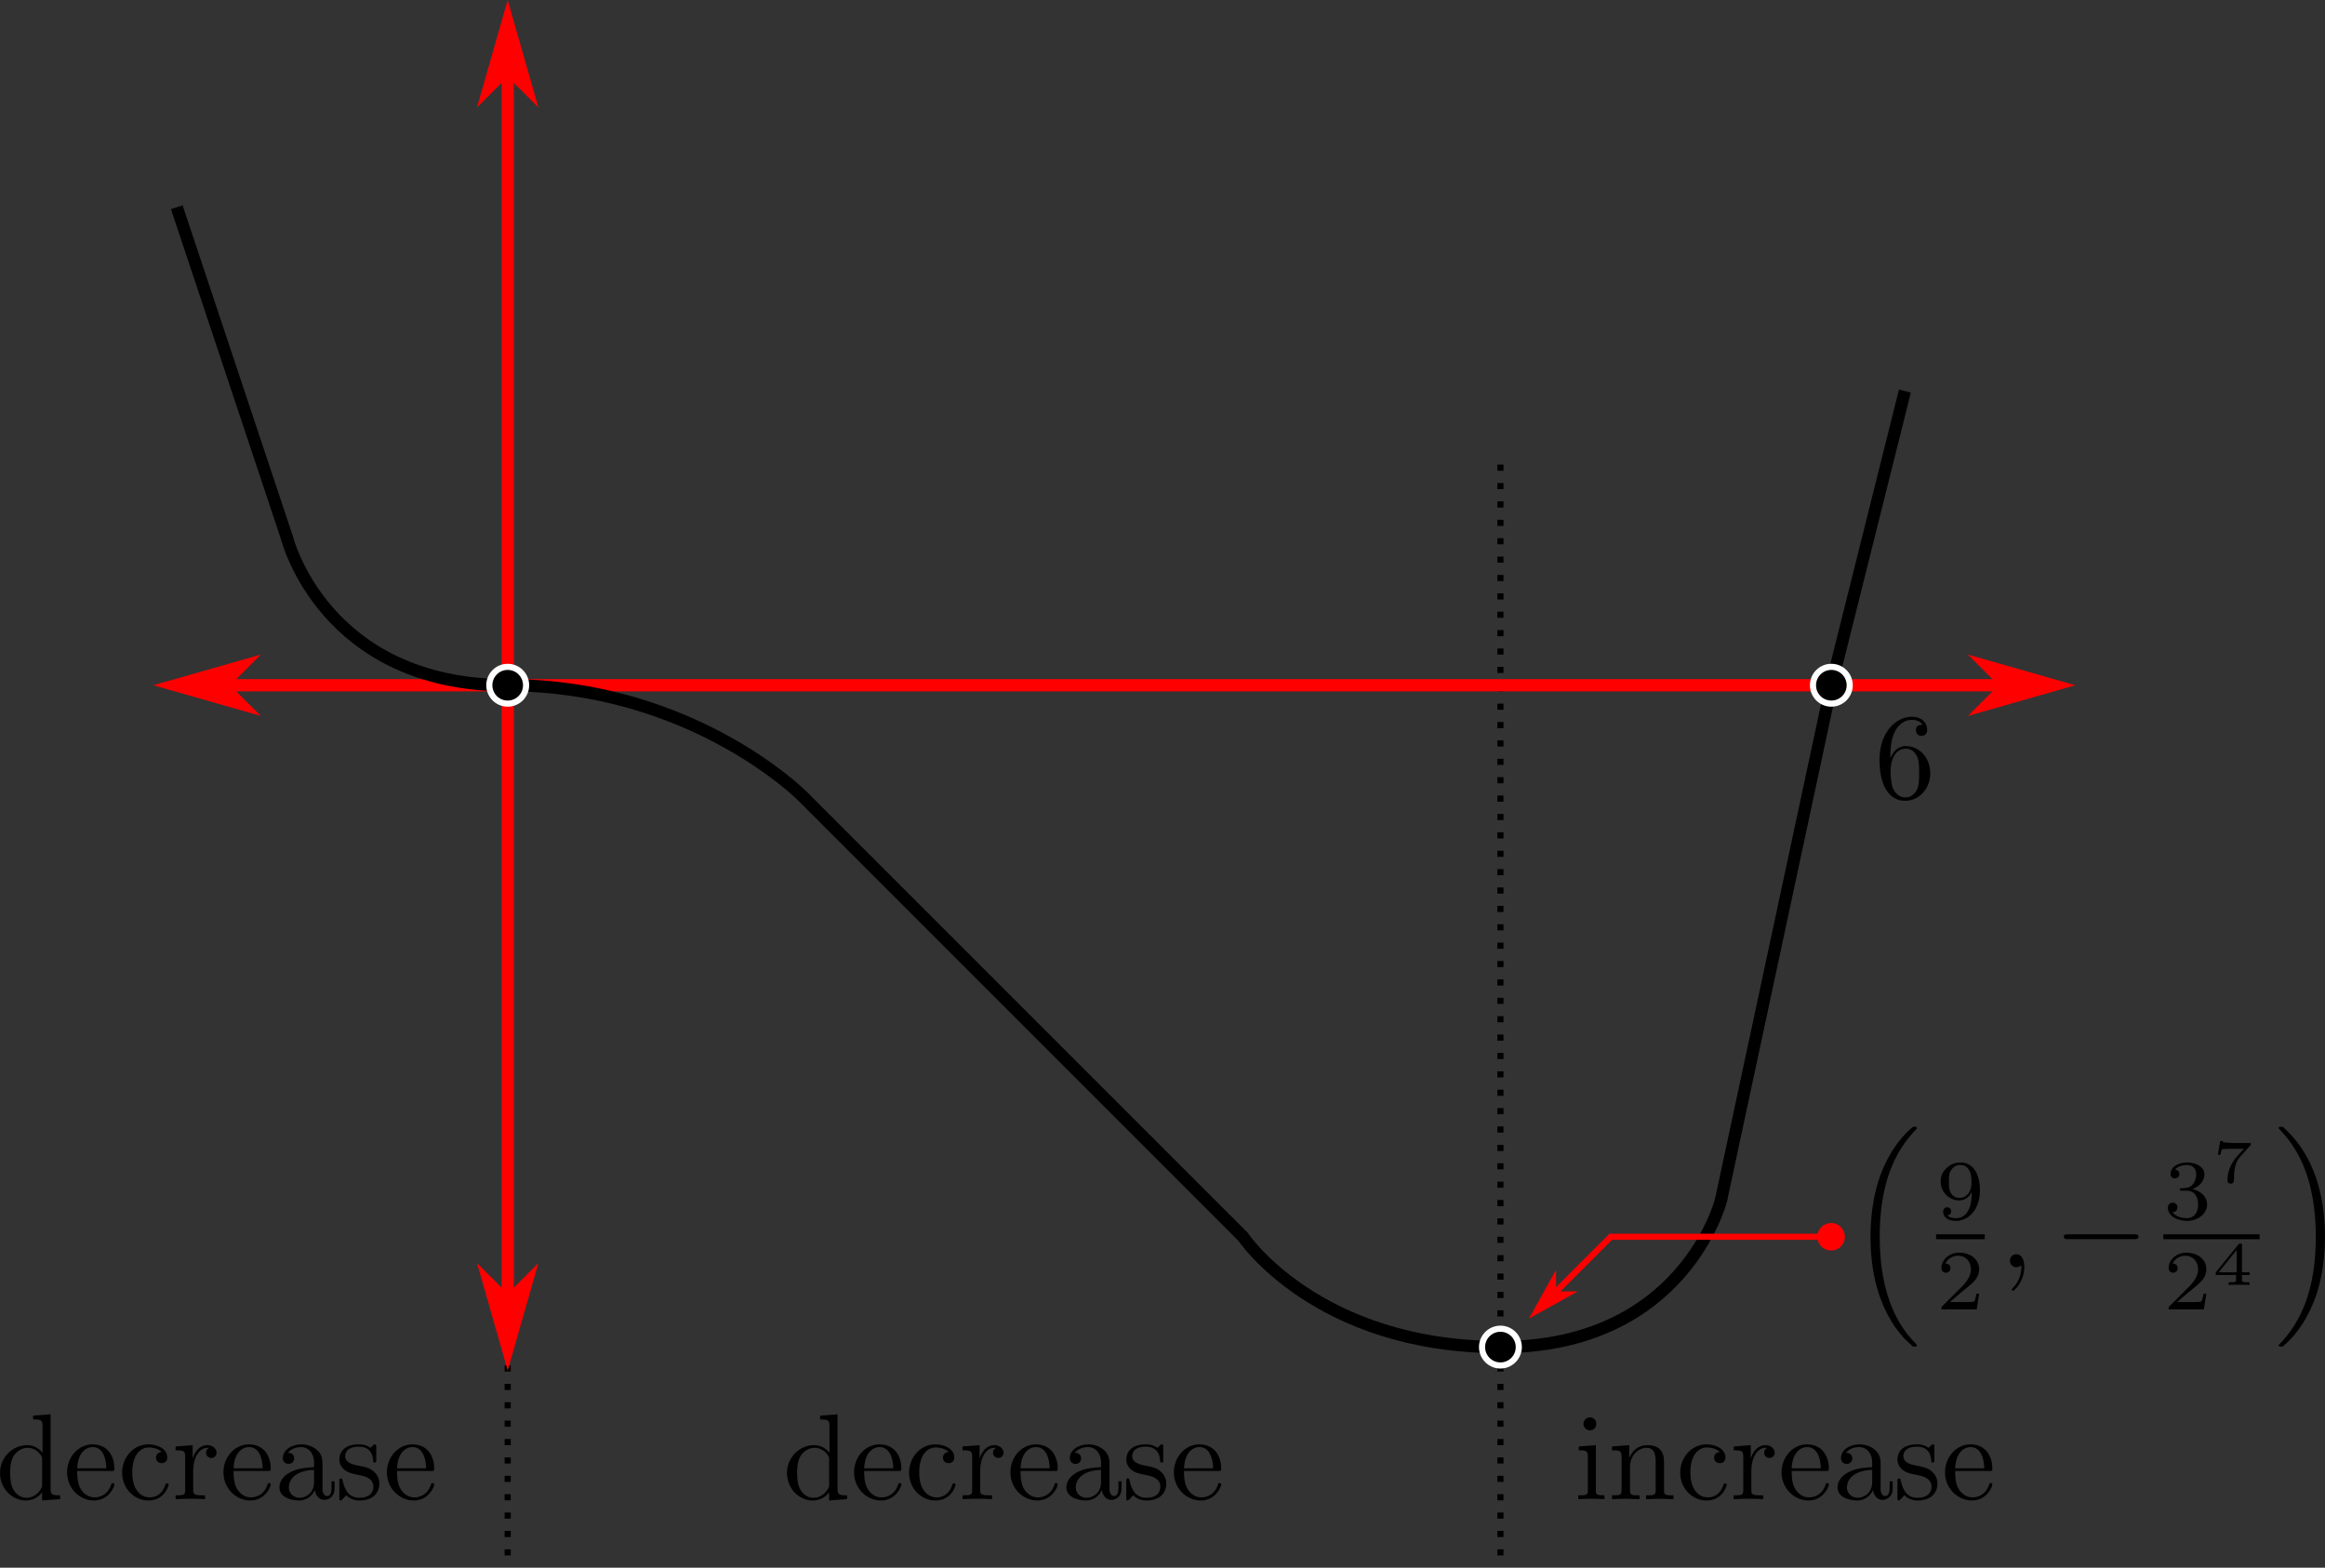 <?xml version="1.0" encoding="UTF-8"?>
<svg xmlns="http://www.w3.org/2000/svg" xmlns:xlink="http://www.w3.org/1999/xlink" width="303.524pt" height="204.656pt" viewBox="0 0 303.524 204.656" version="1.1">
<rect x="0" y="0" width="303.524" height="204.656" fill="#333333" stroke="none"/>
<defs>
<clipPath id="clip1">
  <path d="M 195 60 L 197 60 L 197 204.656 L 195 204.656 Z M 195 60 "/>
</clipPath>
<clipPath id="clip2">
  <path d="M 65 60 L 67 60 L 67 204.656 L 65 204.656 Z M 65 60 "/>
</clipPath>
<clipPath id="clip3">
  <path d="M 297 147 L 303.523 147 L 303.523 176 L 297 176 Z M 297 147 "/>
</clipPath>
</defs>
<g id="surface1">
<g clip-path="url(#clip1)" clip-rule="nonzero">
<path style="fill:none;stroke-width:0.8;stroke-linecap:butt;stroke-linejoin:miter;stroke:rgb(0%,0%,0%);stroke-opacity:1;stroke-dasharray:0.8,1.6;stroke-miterlimit:4;" d="M 195.879 60.656 L 195.879 204.656 "/>
</g>
<g clip-path="url(#clip2)" clip-rule="nonzero">
<path style="fill:none;stroke-width:0.8;stroke-linecap:butt;stroke-linejoin:miter;stroke:rgb(0%,0%,0%);stroke-opacity:1;stroke-dasharray:0.8,1.6;stroke-miterlimit:4;" d="M 66.277 60.656 L 66.277 204.656 "/>
</g>
<path style="fill:none;stroke-width:1.6;stroke-linecap:butt;stroke-linejoin:miter;stroke:rgb(100%,0%,0%);stroke-opacity:1;stroke-miterlimit:4;" d="M 23.078 89.457 L 267.879 89.457 "/>
<path style="fill-rule:evenodd;fill:rgb(100%,0%,0%);fill-opacity:1;stroke-width:0.8;stroke-linecap:butt;stroke-linejoin:miter;stroke:rgb(100%,0%,0%);stroke-opacity:1;stroke-miterlimit:4;" d="M 29.477 89.457 L 32.68 86.258 L 21.477 89.457 L 32.68 92.656 Z M 29.477 89.457 "/>
<path style="fill-rule:evenodd;fill:rgb(100%,0%,0%);fill-opacity:1;stroke-width:0.8;stroke-linecap:butt;stroke-linejoin:miter;stroke:rgb(100%,0%,0%);stroke-opacity:1;stroke-miterlimit:4;" d="M -261.477 -89.457 L -258.277 -92.656 L -269.477 -89.457 L -258.277 -86.258 Z M -261.477 -89.457 " transform="matrix(-1,0,0,-1,0,0)"/>
<path style="fill:none;stroke-width:1.6;stroke-linecap:butt;stroke-linejoin:miter;stroke:rgb(100%,0%,0%);stroke-opacity:1;stroke-miterlimit:4;" d="M 66.277 3.055 L 66.277 175.855 "/>
<path style="fill-rule:evenodd;fill:rgb(100%,0%,0%);fill-opacity:1;stroke-width:0.8;stroke-linecap:butt;stroke-linejoin:miter;stroke:rgb(100%,0%,0%);stroke-opacity:1;stroke-miterlimit:4;" d="M 9.457 -66.277 L 12.656 -69.477 L 1.457 -66.277 L 12.656 -63.078 Z M 9.457 -66.277 " transform="matrix(0,1,-1,0,0,0)"/>
<path style="fill-rule:evenodd;fill:rgb(100%,0%,0%);fill-opacity:1;stroke-width:0.8;stroke-linecap:butt;stroke-linejoin:miter;stroke:rgb(100%,0%,0%);stroke-opacity:1;stroke-miterlimit:4;" d="M -169.457 66.277 L -166.258 63.078 L -177.457 66.277 L -166.258 69.477 Z M -169.457 66.277 " transform="matrix(0,-1,1,0,0,0)"/>
<path style="fill:none;stroke-width:1.6;stroke-linecap:round;stroke-linejoin:miter;stroke:rgb(0%,0%,0%);stroke-opacity:1;stroke-miterlimit:4;" d="M 37.477 70.258 C 37.477 70.258 42.277 89.457 66.277 89.457 C 90.277 89.457 104.68 103.855 104.68 103.855 "/>
<path style="fill-rule:evenodd;fill:rgb(0%,0%,0%);fill-opacity:1;stroke-width:0.8;stroke-linecap:butt;stroke-linejoin:miter;stroke:rgb(100%,100%,100%);stroke-opacity:1;stroke-miterlimit:4;" d="M 68.68 89.457 C 68.68 90.781 67.605 91.855 66.277 91.855 C 64.953 91.855 63.879 90.781 63.879 89.457 C 63.879 88.129 64.953 87.055 66.277 87.055 C 67.605 87.055 68.68 88.129 68.68 89.457 Z M 68.68 89.457 "/>
<path style="fill:none;stroke-width:1.6;stroke-linecap:butt;stroke-linejoin:miter;stroke:rgb(0%,0%,0%);stroke-opacity:1;stroke-miterlimit:4;" d="M 224.68 156.656 L 239.078 89.457 L 248.68 51.055 "/>
<path style="fill-rule:evenodd;fill:rgb(0%,0%,0%);fill-opacity:1;stroke-width:0.8;stroke-linecap:butt;stroke-linejoin:miter;stroke:rgb(100%,100%,100%);stroke-opacity:1;stroke-miterlimit:4;" d="M 241.477 89.457 C 241.477 90.781 240.402 91.855 239.078 91.855 C 237.754 91.855 236.68 90.781 236.68 89.457 C 236.68 88.129 237.754 87.055 239.078 87.055 C 240.402 87.055 241.477 88.129 241.477 89.457 Z M 241.477 89.457 "/>
<path style=" stroke:none;fill-rule:nonzero;fill:rgb(0%,0%,0%);fill-opacity:1;" d="M 246.789 98.969 L 246.789 98.57 C 246.789 94.543 248.766 93.969 249.59 93.969 C 249.965 93.969 250.641 94.07 250.992 94.617 C 250.742 94.617 250.117 94.617 250.117 95.32 C 250.117 95.82 250.492 96.07 250.84 96.07 C 251.09 96.07 251.59 95.918 251.59 95.293 C 251.59 94.344 250.891 93.57 249.566 93.57 C 247.516 93.57 245.367 95.617 245.367 99.145 C 245.367 103.418 247.215 104.543 248.691 104.543 C 250.465 104.543 251.992 103.043 251.992 100.945 C 251.992 98.918 250.566 97.395 248.789 97.395 C 247.715 97.395 247.117 98.195 246.789 98.969 Z M 248.691 104.094 C 247.691 104.094 247.215 103.145 247.117 102.895 C 246.816 102.145 246.816 100.867 246.816 100.594 C 246.816 99.344 247.34 97.742 248.766 97.742 C 249.039 97.742 249.766 97.742 250.266 98.742 C 250.539 99.32 250.539 100.145 250.539 100.918 C 250.539 101.695 250.539 102.492 250.266 103.07 C 249.789 104.02 249.066 104.094 248.691 104.094 Z M 248.691 104.094 "/>
<path style=" stroke:none;fill-rule:nonzero;fill:rgb(0%,0%,0%);fill-opacity:1;" d="M 5.5 194.832 L 5.5 195.883 L 7.852 195.707 L 7.852 195.207 C 6.75 195.207 6.602 195.105 6.602 194.305 L 6.602 184.633 L 4.324 184.805 L 4.324 185.305 C 5.426 185.305 5.551 185.406 5.551 186.207 L 5.551 189.656 C 5.102 189.082 4.398 188.656 3.551 188.656 C 1.676 188.656 0 190.23 0 192.281 C 0 194.305 1.551 195.883 3.375 195.883 C 4.398 195.883 5.102 195.332 5.5 194.832 Z M 5.5 190.555 L 5.5 193.832 C 5.5 194.105 5.5 194.133 5.324 194.406 C 4.852 195.18 4.148 195.531 3.449 195.531 C 2.727 195.531 2.148 195.105 1.773 194.508 C 1.375 193.855 1.324 192.957 1.324 192.281 C 1.324 191.707 1.352 190.758 1.801 190.031 C 2.148 189.531 2.75 189.008 3.625 189.008 C 4.176 189.008 4.852 189.258 5.324 189.957 C 5.5 190.23 5.5 190.258 5.5 190.555 Z M 5.5 190.555 "/>
<path style=" stroke:none;fill-rule:nonzero;fill:rgb(0%,0%,0%);fill-opacity:1;" d="M 10.082 191.68 C 10.18 189.305 11.531 188.906 12.082 188.906 C 13.707 188.906 13.883 191.055 13.883 191.68 Z M 10.082 192.031 L 14.531 192.031 C 14.883 192.031 14.93 192.031 14.93 191.68 C 14.93 190.105 14.055 188.555 12.082 188.555 C 10.23 188.555 8.758 190.207 8.758 192.207 C 8.758 194.332 10.43 195.883 12.258 195.883 C 14.207 195.883 14.93 194.105 14.93 193.805 C 14.93 193.656 14.805 193.605 14.707 193.605 C 14.582 193.605 14.531 193.707 14.508 193.832 C 13.957 195.48 12.508 195.48 12.355 195.48 C 11.555 195.48 10.93 195.008 10.555 194.406 C 10.082 193.656 10.082 192.605 10.082 192.031 Z M 10.082 192.031 "/>
<path style=" stroke:none;fill-rule:nonzero;fill:rgb(0%,0%,0%);fill-opacity:1;" d="M 17.266 192.23 C 17.266 189.633 18.566 188.957 19.414 188.957 C 19.566 188.957 20.566 188.98 21.113 189.555 C 20.465 189.605 20.363 190.082 20.363 190.281 C 20.363 190.707 20.664 191.008 21.09 191.008 C 21.516 191.008 21.84 190.758 21.84 190.258 C 21.84 189.18 20.613 188.555 19.391 188.555 C 17.391 188.555 15.941 190.281 15.941 192.258 C 15.941 194.305 17.516 195.883 19.363 195.883 C 21.488 195.883 22.016 193.957 22.016 193.805 C 22.016 193.656 21.84 193.656 21.789 193.656 C 21.664 193.656 21.613 193.707 21.59 193.805 C 21.141 195.281 20.09 195.48 19.516 195.48 C 18.664 195.48 17.266 194.805 17.266 192.23 Z M 17.266 192.23 "/>
<path style=" stroke:none;fill-rule:nonzero;fill:rgb(0%,0%,0%);fill-opacity:1;" d="M 25.148 190.406 L 25.148 188.656 L 22.926 188.832 L 22.926 189.332 C 24.051 189.332 24.176 189.43 24.176 190.23 L 24.176 194.508 C 24.176 195.207 24 195.207 22.926 195.207 L 22.926 195.707 C 23.551 195.68 24.301 195.656 24.75 195.656 C 25.375 195.656 26.125 195.656 26.773 195.707 L 26.773 195.207 L 26.426 195.207 C 25.25 195.207 25.223 195.031 25.223 194.457 L 25.223 192.008 C 25.223 190.43 25.898 189.008 27.098 189.008 C 27.199 189.008 27.25 189.008 27.273 189.031 C 27.223 189.031 26.898 189.23 26.898 189.656 C 26.898 190.082 27.25 190.332 27.598 190.332 C 27.875 190.332 28.273 190.133 28.273 189.633 C 28.273 189.133 27.773 188.656 27.098 188.656 C 25.926 188.656 25.348 189.73 25.148 190.406 Z M 25.148 190.406 "/>
<path style=" stroke:none;fill-rule:nonzero;fill:rgb(0%,0%,0%);fill-opacity:1;" d="M 30.492 191.68 C 30.594 189.305 31.941 188.906 32.492 188.906 C 34.117 188.906 34.293 191.055 34.293 191.68 Z M 30.492 192.031 L 34.941 192.031 C 35.293 192.031 35.344 192.031 35.344 191.68 C 35.344 190.105 34.469 188.555 32.492 188.555 C 30.645 188.555 29.168 190.207 29.168 192.207 C 29.168 194.332 30.844 195.883 32.668 195.883 C 34.617 195.883 35.344 194.105 35.344 193.805 C 35.344 193.656 35.219 193.605 35.117 193.605 C 34.992 193.605 34.941 193.707 34.918 193.832 C 34.367 195.48 32.918 195.48 32.77 195.48 C 31.969 195.48 31.344 195.008 30.969 194.406 C 30.492 193.656 30.492 192.605 30.492 192.031 Z M 30.492 192.031 "/>
<path style=" stroke:none;fill-rule:nonzero;fill:rgb(0%,0%,0%);fill-opacity:1;" d="M 41.102 194.508 C 41.176 195.133 41.602 195.805 42.352 195.805 C 42.703 195.805 43.676 195.582 43.676 194.281 L 43.676 193.383 L 43.277 193.383 L 43.277 194.281 C 43.277 195.207 42.875 195.305 42.703 195.305 C 42.176 195.305 42.102 194.582 42.102 194.508 L 42.102 191.332 C 42.102 190.656 42.102 190.031 41.527 189.43 C 40.902 188.805 40.102 188.555 39.352 188.555 C 38.027 188.555 36.926 189.305 36.926 190.355 C 36.926 190.832 37.25 191.105 37.676 191.105 C 38.125 191.105 38.402 190.781 38.402 190.383 C 38.402 190.18 38.328 189.656 37.578 189.656 C 38.027 189.082 38.801 188.906 39.301 188.906 C 40.102 188.906 41 189.531 41 190.957 L 41 191.531 C 40.176 191.582 39.078 191.633 38.078 192.105 C 36.875 192.656 36.477 193.48 36.477 194.18 C 36.477 195.48 38.027 195.883 39.027 195.883 C 40.078 195.883 40.801 195.23 41.102 194.508 Z M 41 191.883 L 41 193.48 C 41 194.98 39.852 195.531 39.125 195.531 C 38.352 195.531 37.703 194.98 37.703 194.18 C 37.703 193.305 38.375 191.98 41 191.883 Z M 41 191.883 "/>
<path style=" stroke:none;fill-rule:nonzero;fill:rgb(0%,0%,0%);fill-opacity:1;" d="M 47.098 192.605 C 47.445 192.68 48.746 192.93 48.746 194.082 C 48.746 194.883 48.195 195.531 46.945 195.531 C 45.598 195.531 45.023 194.633 44.723 193.258 C 44.672 193.055 44.672 193.008 44.496 193.008 C 44.297 193.008 44.297 193.105 44.297 193.383 L 44.297 195.508 C 44.297 195.781 44.297 195.883 44.473 195.883 C 44.547 195.883 44.57 195.855 44.871 195.555 C 44.898 195.531 44.898 195.508 45.195 195.207 C 45.898 195.855 46.621 195.883 46.945 195.883 C 48.773 195.883 49.523 194.805 49.523 193.656 C 49.523 192.832 49.047 192.332 48.848 192.156 C 48.32 191.633 47.695 191.508 47.023 191.383 C 46.121 191.207 45.07 191.008 45.07 190.082 C 45.07 189.508 45.473 188.855 46.848 188.855 C 48.598 188.855 48.695 190.305 48.723 190.781 C 48.723 190.93 48.871 190.93 48.898 190.93 C 49.121 190.93 49.121 190.855 49.121 190.555 L 49.121 188.93 C 49.121 188.68 49.121 188.555 48.945 188.555 C 48.871 188.555 48.82 188.555 48.621 188.758 C 48.57 188.805 48.422 188.957 48.348 189.008 C 47.746 188.555 47.098 188.555 46.848 188.555 C 44.898 188.555 44.297 189.633 44.297 190.531 C 44.297 191.082 44.547 191.531 44.973 191.883 C 45.496 192.281 45.945 192.383 47.098 192.605 Z M 47.098 192.605 "/>
<path style=" stroke:none;fill-rule:nonzero;fill:rgb(0%,0%,0%);fill-opacity:1;" d="M 51.832 191.68 C 51.934 189.305 53.285 188.906 53.832 188.906 C 55.457 188.906 55.633 191.055 55.633 191.68 Z M 51.832 192.031 L 56.285 192.031 C 56.633 192.031 56.684 192.031 56.684 191.68 C 56.684 190.105 55.809 188.555 53.832 188.555 C 51.984 188.555 50.508 190.207 50.508 192.207 C 50.508 194.332 52.184 195.883 54.008 195.883 C 55.957 195.883 56.684 194.105 56.684 193.805 C 56.684 193.656 56.559 193.605 56.457 193.605 C 56.332 193.605 56.285 193.707 56.258 193.832 C 55.707 195.48 54.258 195.48 54.109 195.48 C 53.309 195.48 52.684 195.008 52.309 194.406 C 51.832 193.656 51.832 192.605 51.832 192.031 Z M 51.832 192.031 "/>
<path style=" stroke:none;fill-rule:nonzero;fill:rgb(0%,0%,0%);fill-opacity:1;" d="M 208.34 188.656 L 206.113 188.832 L 206.113 189.332 C 207.141 189.332 207.289 189.43 207.289 190.207 L 207.289 194.508 C 207.289 195.207 207.113 195.207 206.039 195.207 L 206.039 195.707 C 206.539 195.68 207.414 195.656 207.789 195.656 C 208.363 195.656 208.914 195.68 209.465 195.707 L 209.465 195.207 C 208.391 195.207 208.34 195.133 208.34 194.508 Z M 208.391 185.883 C 208.391 185.383 208.016 185.031 207.566 185.031 C 207.066 185.031 206.715 185.457 206.715 185.883 C 206.715 186.305 207.066 186.73 207.566 186.73 C 208.016 186.73 208.391 186.383 208.391 185.883 Z M 208.391 185.883 "/>
<path style=" stroke:none;fill-rule:nonzero;fill:rgb(0%,0%,0%);fill-opacity:1;" d="M 211.691 190.23 L 211.691 194.508 C 211.691 195.207 211.52 195.207 210.441 195.207 L 210.441 195.707 C 211.02 195.68 211.816 195.656 212.27 195.656 C 212.668 195.656 213.492 195.68 214.043 195.707 L 214.043 195.207 C 212.969 195.207 212.793 195.207 212.793 194.508 L 212.793 191.555 C 212.793 189.906 213.941 189.008 214.941 189.008 C 215.969 189.008 216.145 189.855 216.145 190.781 L 216.145 194.508 C 216.145 195.207 215.969 195.207 214.895 195.207 L 214.895 195.707 C 215.441 195.68 216.27 195.656 216.691 195.656 C 217.094 195.656 217.941 195.68 218.469 195.707 L 218.469 195.207 C 217.645 195.207 217.242 195.207 217.242 194.73 L 217.242 191.68 C 217.242 190.305 217.242 189.832 216.742 189.258 C 216.52 188.98 215.992 188.656 215.066 188.656 C 213.895 188.656 213.145 189.332 212.691 190.332 L 212.691 188.656 L 210.441 188.832 L 210.441 189.332 C 211.566 189.332 211.691 189.43 211.691 190.23 Z M 211.691 190.23 "/>
<path style=" stroke:none;fill-rule:nonzero;fill:rgb(0%,0%,0%);fill-opacity:1;" d="M 220.676 192.23 C 220.676 189.633 221.973 188.957 222.824 188.957 C 222.973 188.957 223.973 188.98 224.523 189.555 C 223.875 189.605 223.773 190.082 223.773 190.281 C 223.773 190.707 224.074 191.008 224.5 191.008 C 224.926 191.008 225.25 190.758 225.25 190.258 C 225.25 189.18 224.023 188.555 222.801 188.555 C 220.801 188.555 219.348 190.281 219.348 192.258 C 219.348 194.305 220.926 195.883 222.773 195.883 C 224.898 195.883 225.426 193.957 225.426 193.805 C 225.426 193.656 225.25 193.656 225.199 193.656 C 225.074 193.656 225.023 193.707 225 193.805 C 224.551 195.281 223.5 195.48 222.926 195.48 C 222.074 195.48 220.676 194.805 220.676 192.23 Z M 220.676 192.23 "/>
<path style=" stroke:none;fill-rule:nonzero;fill:rgb(0%,0%,0%);fill-opacity:1;" d="M 228.559 190.406 L 228.559 188.656 L 226.332 188.832 L 226.332 189.332 C 227.457 189.332 227.582 189.43 227.582 190.23 L 227.582 194.508 C 227.582 195.207 227.41 195.207 226.332 195.207 L 226.332 195.707 C 226.957 195.68 227.707 195.656 228.16 195.656 C 228.785 195.656 229.535 195.656 230.184 195.707 L 230.184 195.207 L 229.832 195.207 C 228.66 195.207 228.633 195.031 228.633 194.457 L 228.633 192.008 C 228.633 190.43 229.309 189.008 230.508 189.008 C 230.609 189.008 230.66 189.008 230.684 189.031 C 230.633 189.031 230.309 189.23 230.309 189.656 C 230.309 190.082 230.66 190.332 231.008 190.332 C 231.285 190.332 231.684 190.133 231.684 189.633 C 231.684 189.133 231.184 188.656 230.508 188.656 C 229.332 188.656 228.758 189.73 228.559 190.406 Z M 228.559 190.406 "/>
<path style=" stroke:none;fill-rule:nonzero;fill:rgb(0%,0%,0%);fill-opacity:1;" d="M 233.902 191.68 C 234.004 189.305 235.352 188.906 235.902 188.906 C 237.527 188.906 237.703 191.055 237.703 191.68 Z M 233.902 192.031 L 238.352 192.031 C 238.703 192.031 238.754 192.031 238.754 191.68 C 238.754 190.105 237.879 188.555 235.902 188.555 C 234.051 188.555 232.578 190.207 232.578 192.207 C 232.578 194.332 234.254 195.883 236.078 195.883 C 238.027 195.883 238.754 194.105 238.754 193.805 C 238.754 193.656 238.629 193.605 238.527 193.605 C 238.402 193.605 238.352 193.707 238.328 193.832 C 237.777 195.48 236.328 195.48 236.176 195.48 C 235.379 195.48 234.754 195.008 234.379 194.406 C 233.902 193.656 233.902 192.605 233.902 192.031 Z M 233.902 192.031 "/>
<path style=" stroke:none;fill-rule:nonzero;fill:rgb(0%,0%,0%);fill-opacity:1;" d="M 244.512 194.508 C 244.586 195.133 245.012 195.805 245.762 195.805 C 246.109 195.805 247.086 195.582 247.086 194.281 L 247.086 193.383 L 246.688 193.383 L 246.688 194.281 C 246.688 195.207 246.285 195.305 246.109 195.305 C 245.586 195.305 245.512 194.582 245.512 194.508 L 245.512 191.332 C 245.512 190.656 245.512 190.031 244.938 189.43 C 244.312 188.805 243.512 188.555 242.762 188.555 C 241.438 188.555 240.336 189.305 240.336 190.355 C 240.336 190.832 240.66 191.105 241.086 191.105 C 241.535 191.105 241.812 190.781 241.812 190.383 C 241.812 190.18 241.734 189.656 240.984 189.656 C 241.438 189.082 242.211 188.906 242.711 188.906 C 243.512 188.906 244.41 189.531 244.41 190.957 L 244.41 191.531 C 243.586 191.582 242.484 191.633 241.484 192.105 C 240.285 192.656 239.887 193.48 239.887 194.18 C 239.887 195.48 241.438 195.883 242.438 195.883 C 243.484 195.883 244.211 195.23 244.512 194.508 Z M 244.41 191.883 L 244.41 193.48 C 244.41 194.98 243.262 195.531 242.535 195.531 C 241.762 195.531 241.109 194.98 241.109 194.18 C 241.109 193.305 241.785 191.98 244.41 191.883 Z M 244.41 191.883 "/>
<path style=" stroke:none;fill-rule:nonzero;fill:rgb(0%,0%,0%);fill-opacity:1;" d="M 250.508 192.605 C 250.855 192.68 252.156 192.93 252.156 194.082 C 252.156 194.883 251.605 195.531 250.355 195.531 C 249.008 195.531 248.43 194.633 248.133 193.258 C 248.082 193.055 248.082 193.008 247.906 193.008 C 247.707 193.008 247.707 193.105 247.707 193.383 L 247.707 195.508 C 247.707 195.781 247.707 195.883 247.883 195.883 C 247.957 195.883 247.98 195.855 248.281 195.555 C 248.305 195.531 248.305 195.508 248.605 195.207 C 249.305 195.855 250.031 195.883 250.355 195.883 C 252.18 195.883 252.93 194.805 252.93 193.656 C 252.93 192.832 252.457 192.332 252.258 192.156 C 251.73 191.633 251.105 191.508 250.43 191.383 C 249.531 191.207 248.48 191.008 248.48 190.082 C 248.48 189.508 248.883 188.855 250.258 188.855 C 252.008 188.855 252.105 190.305 252.133 190.781 C 252.133 190.93 252.281 190.93 252.305 190.93 C 252.531 190.93 252.531 190.855 252.531 190.555 L 252.531 188.93 C 252.531 188.68 252.531 188.555 252.355 188.555 C 252.281 188.555 252.23 188.555 252.031 188.758 C 251.98 188.805 251.832 188.957 251.758 189.008 C 251.156 188.555 250.508 188.555 250.258 188.555 C 248.305 188.555 247.707 189.633 247.707 190.531 C 247.707 191.082 247.957 191.531 248.383 191.883 C 248.906 192.281 249.355 192.383 250.508 192.605 Z M 250.508 192.605 "/>
<path style=" stroke:none;fill-rule:nonzero;fill:rgb(0%,0%,0%);fill-opacity:1;" d="M 255.242 191.68 C 255.344 189.305 256.691 188.906 257.242 188.906 C 258.867 188.906 259.043 191.055 259.043 191.68 Z M 255.242 192.031 L 259.691 192.031 C 260.043 192.031 260.094 192.031 260.094 191.68 C 260.094 190.105 259.219 188.555 257.242 188.555 C 255.395 188.555 253.918 190.207 253.918 192.207 C 253.918 194.332 255.594 195.883 257.418 195.883 C 259.367 195.883 260.094 194.105 260.094 193.805 C 260.094 193.656 259.969 193.605 259.867 193.605 C 259.742 193.605 259.691 193.707 259.668 193.832 C 259.117 195.48 257.668 195.48 257.52 195.48 C 256.719 195.48 256.094 195.008 255.719 194.406 C 255.242 193.656 255.242 192.605 255.242 192.031 Z M 255.242 192.031 "/>
<path style=" stroke:none;fill-rule:nonzero;fill:rgb(0%,0%,0%);fill-opacity:1;" d="M 108.238 194.832 L 108.238 195.883 L 110.586 195.707 L 110.586 195.207 C 109.488 195.207 109.336 195.105 109.336 194.305 L 109.336 184.633 L 107.062 184.805 L 107.062 185.305 C 108.16 185.305 108.285 185.406 108.285 186.207 L 108.285 189.656 C 107.836 189.082 107.137 188.656 106.285 188.656 C 104.41 188.656 102.738 190.23 102.738 192.281 C 102.738 194.305 104.285 195.883 106.113 195.883 C 107.137 195.883 107.836 195.332 108.238 194.832 Z M 108.238 190.555 L 108.238 193.832 C 108.238 194.105 108.238 194.133 108.062 194.406 C 107.586 195.18 106.887 195.531 106.188 195.531 C 105.461 195.531 104.887 195.105 104.512 194.508 C 104.113 193.855 104.062 192.957 104.062 192.281 C 104.062 191.707 104.086 190.758 104.535 190.031 C 104.887 189.531 105.488 189.008 106.363 189.008 C 106.91 189.008 107.586 189.258 108.062 189.957 C 108.238 190.23 108.238 190.258 108.238 190.555 Z M 108.238 190.555 "/>
<path style=" stroke:none;fill-rule:nonzero;fill:rgb(0%,0%,0%);fill-opacity:1;" d="M 112.816 191.68 C 112.918 189.305 114.27 188.906 114.816 188.906 C 116.441 188.906 116.617 191.055 116.617 191.68 Z M 112.816 192.031 L 117.27 192.031 C 117.617 192.031 117.668 192.031 117.668 191.68 C 117.668 190.105 116.793 188.555 114.816 188.555 C 112.969 188.555 111.492 190.207 111.492 192.207 C 111.492 194.332 113.168 195.883 114.992 195.883 C 116.941 195.883 117.668 194.105 117.668 193.805 C 117.668 193.656 117.543 193.605 117.441 193.605 C 117.316 193.605 117.27 193.707 117.242 193.832 C 116.691 195.48 115.242 195.48 115.094 195.48 C 114.293 195.48 113.668 195.008 113.293 194.406 C 112.816 193.656 112.816 192.605 112.816 192.031 Z M 112.816 192.031 "/>
<path style=" stroke:none;fill-rule:nonzero;fill:rgb(0%,0%,0%);fill-opacity:1;" d="M 120 192.23 C 120 189.633 121.301 188.957 122.152 188.957 C 122.301 188.957 123.301 188.98 123.852 189.555 C 123.203 189.605 123.102 190.082 123.102 190.281 C 123.102 190.707 123.402 191.008 123.828 191.008 C 124.25 191.008 124.578 190.758 124.578 190.258 C 124.578 189.18 123.352 188.555 122.125 188.555 C 120.125 188.555 118.676 190.281 118.676 192.258 C 118.676 194.305 120.25 195.883 122.102 195.883 C 124.227 195.883 124.75 193.957 124.75 193.805 C 124.75 193.656 124.578 193.656 124.527 193.656 C 124.402 193.656 124.352 193.707 124.328 193.805 C 123.875 195.281 122.828 195.48 122.25 195.48 C 121.402 195.48 120 194.805 120 192.23 Z M 120 192.23 "/>
<path style=" stroke:none;fill-rule:nonzero;fill:rgb(0%,0%,0%);fill-opacity:1;" d="M 127.887 190.406 L 127.887 188.656 L 125.66 188.832 L 125.66 189.332 C 126.785 189.332 126.91 189.43 126.91 190.23 L 126.91 194.508 C 126.91 195.207 126.734 195.207 125.66 195.207 L 125.66 195.707 C 126.285 195.68 127.035 195.656 127.484 195.656 C 128.109 195.656 128.859 195.656 129.512 195.707 L 129.512 195.207 L 129.16 195.207 C 127.984 195.207 127.961 195.031 127.961 194.457 L 127.961 192.008 C 127.961 190.43 128.637 189.008 129.836 189.008 C 129.938 189.008 129.984 189.008 130.012 189.031 C 129.961 189.031 129.637 189.23 129.637 189.656 C 129.637 190.082 129.984 190.332 130.336 190.332 C 130.609 190.332 131.012 190.133 131.012 189.633 C 131.012 189.133 130.512 188.656 129.836 188.656 C 128.66 188.656 128.086 189.73 127.887 190.406 Z M 127.887 190.406 "/>
<path style=" stroke:none;fill-rule:nonzero;fill:rgb(0%,0%,0%);fill-opacity:1;" d="M 133.23 191.68 C 133.328 189.305 134.68 188.906 135.23 188.906 C 136.855 188.906 137.031 191.055 137.031 191.68 Z M 133.23 192.031 L 137.68 192.031 C 138.031 192.031 138.078 192.031 138.078 191.68 C 138.078 190.105 137.203 188.555 135.23 188.555 C 133.379 188.555 131.906 190.207 131.906 192.207 C 131.906 194.332 133.578 195.883 135.406 195.883 C 137.355 195.883 138.078 194.105 138.078 193.805 C 138.078 193.656 137.953 193.605 137.855 193.605 C 137.73 193.605 137.68 193.707 137.656 193.832 C 137.105 195.48 135.656 195.48 135.504 195.48 C 134.703 195.48 134.078 195.008 133.703 194.406 C 133.23 193.656 133.23 192.605 133.23 192.031 Z M 133.23 192.031 "/>
<path style=" stroke:none;fill-rule:nonzero;fill:rgb(0%,0%,0%);fill-opacity:1;" d="M 143.84 194.508 C 143.914 195.133 144.34 195.805 145.09 195.805 C 145.438 195.805 146.414 195.582 146.414 194.281 L 146.414 193.383 L 146.012 193.383 L 146.012 194.281 C 146.012 195.207 145.613 195.305 145.438 195.305 C 144.914 195.305 144.84 194.582 144.84 194.508 L 144.84 191.332 C 144.84 190.656 144.84 190.031 144.262 189.43 C 143.637 188.805 142.84 188.555 142.09 188.555 C 140.762 188.555 139.664 189.305 139.664 190.355 C 139.664 190.832 139.988 191.105 140.414 191.105 C 140.863 191.105 141.137 190.781 141.137 190.383 C 141.137 190.18 141.062 189.656 140.312 189.656 C 140.762 189.082 141.539 188.906 142.039 188.906 C 142.84 188.906 143.738 189.531 143.738 190.957 L 143.738 191.531 C 142.914 191.582 141.812 191.633 140.812 192.105 C 139.613 192.656 139.215 193.48 139.215 194.18 C 139.215 195.48 140.762 195.883 141.762 195.883 C 142.812 195.883 143.539 195.23 143.84 194.508 Z M 143.738 191.883 L 143.738 193.48 C 143.738 194.98 142.59 195.531 141.863 195.531 C 141.09 195.531 140.438 194.98 140.438 194.18 C 140.438 193.305 141.113 191.98 143.738 191.883 Z M 143.738 191.883 "/>
<path style=" stroke:none;fill-rule:nonzero;fill:rgb(0%,0%,0%);fill-opacity:1;" d="M 149.832 192.605 C 150.184 192.68 151.484 192.93 151.484 194.082 C 151.484 194.883 150.934 195.531 149.684 195.531 C 148.332 195.531 147.758 194.633 147.457 193.258 C 147.41 193.055 147.41 193.008 147.234 193.008 C 147.035 193.008 147.035 193.105 147.035 193.383 L 147.035 195.508 C 147.035 195.781 147.035 195.883 147.207 195.883 C 147.285 195.883 147.309 195.855 147.609 195.555 C 147.633 195.531 147.633 195.508 147.934 195.207 C 148.633 195.855 149.359 195.883 149.684 195.883 C 151.508 195.883 152.258 194.805 152.258 193.656 C 152.258 192.832 151.785 192.332 151.582 192.156 C 151.059 191.633 150.434 191.508 149.758 191.383 C 148.859 191.207 147.809 191.008 147.809 190.082 C 147.809 189.508 148.207 188.855 149.582 188.855 C 151.332 188.855 151.434 190.305 151.457 190.781 C 151.457 190.93 151.609 190.93 151.633 190.93 C 151.859 190.93 151.859 190.855 151.859 190.555 L 151.859 188.93 C 151.859 188.68 151.859 188.555 151.684 188.555 C 151.609 188.555 151.559 188.555 151.359 188.758 C 151.309 188.805 151.16 188.957 151.082 189.008 C 150.484 188.555 149.832 188.555 149.582 188.555 C 147.633 188.555 147.035 189.633 147.035 190.531 C 147.035 191.082 147.285 191.531 147.707 191.883 C 148.234 192.281 148.684 192.383 149.832 192.605 Z M 149.832 192.605 "/>
<path style=" stroke:none;fill-rule:nonzero;fill:rgb(0%,0%,0%);fill-opacity:1;" d="M 154.57 191.68 C 154.672 189.305 156.02 188.906 156.57 188.906 C 158.195 188.906 158.371 191.055 158.371 191.68 Z M 154.57 192.031 L 159.02 192.031 C 159.371 192.031 159.422 192.031 159.422 191.68 C 159.422 190.105 158.547 188.555 156.57 188.555 C 154.719 188.555 153.246 190.207 153.246 192.207 C 153.246 194.332 154.922 195.883 156.746 195.883 C 158.695 195.883 159.422 194.105 159.422 193.805 C 159.422 193.656 159.297 193.605 159.195 193.605 C 159.07 193.605 159.02 193.707 158.996 193.832 C 158.445 195.48 156.996 195.48 156.844 195.48 C 156.047 195.48 155.422 195.008 155.047 194.406 C 154.57 193.656 154.57 192.605 154.57 192.031 Z M 154.57 192.031 "/>
<path style="fill:none;stroke-width:1.6;stroke-linecap:butt;stroke-linejoin:miter;stroke:rgb(0%,0%,0%);stroke-opacity:1;stroke-miterlimit:4;" d="M 37.477 70.258 L 23.078 27.055 "/>
<path style="fill:none;stroke-width:1.6;stroke-linecap:round;stroke-linejoin:miter;stroke:rgb(0%,0%,0%);stroke-opacity:1;stroke-miterlimit:4;" d="M 162.277 161.457 C 162.277 161.457 171.879 175.855 195.879 175.855 C 219.879 175.855 224.68 156.656 224.68 156.656 "/>
<path style="fill:none;stroke-width:1.6;stroke-linecap:butt;stroke-linejoin:miter;stroke:rgb(0%,0%,0%);stroke-opacity:1;stroke-miterlimit:4;" d="M 162.277 161.457 L 104.68 103.855 "/>
<path style="fill-rule:evenodd;fill:rgb(0%,0%,0%);fill-opacity:1;stroke-width:0.8;stroke-linecap:butt;stroke-linejoin:miter;stroke:rgb(100%,100%,100%);stroke-opacity:1;stroke-miterlimit:4;" d="M 198.277 175.855 C 198.277 177.18 197.203 178.258 195.879 178.258 C 194.555 178.258 193.477 177.18 193.477 175.855 C 193.477 174.531 194.555 173.457 195.879 173.457 C 197.203 173.457 198.277 174.531 198.277 175.855 Z M 198.277 175.855 "/>
<path style="fill:none;stroke-width:0.8;stroke-linecap:butt;stroke-linejoin:miter;stroke:rgb(100%,0%,0%);stroke-opacity:1;stroke-miterlimit:4;" d="M 200.68 171.055 L 210.277 161.457 L 239.078 161.457 "/>
<path style="fill-rule:evenodd;fill:rgb(100%,0%,0%);fill-opacity:1;stroke-width:0.283;stroke-linecap:butt;stroke-linejoin:miter;stroke:rgb(100%,0%,0%);stroke-opacity:1;stroke-miterlimit:4;" d="M 17.074 185.867 L 18.205 184.736 L 14.246 185.867 L 18.205 186.998 Z M 17.074 185.867 " transform="matrix(1,-1,1,1,0,0)"/>
<path style="fill-rule:evenodd;fill:rgb(100%,0%,0%);fill-opacity:1;stroke-width:0.4;stroke-linecap:butt;stroke-linejoin:miter;stroke:rgb(100%,0%,0%);stroke-opacity:1;stroke-miterlimit:4;" d="M 240.645 161.457 C 240.645 162.34 239.93 163.055 239.047 163.055 C 238.164 163.055 237.445 162.34 237.445 161.457 C 237.445 160.574 238.164 159.855 239.047 159.855 C 239.93 159.855 240.645 160.574 240.645 161.457 Z M 240.645 161.457 "/>
<path style=" stroke:none;fill-rule:nonzero;fill:rgb(0%,0%,0%);fill-opacity:1;" d="M 249.543 175.617 L 249.715 175.789 L 250.066 175.789 C 250.117 175.789 250.242 175.789 250.242 175.641 C 250.242 175.566 250.215 175.539 250.191 175.492 C 249.617 174.914 248.742 174.039 247.766 172.289 C 246.043 169.215 245.391 165.289 245.391 161.465 C 245.391 154.367 247.418 150.215 250.191 147.391 C 250.242 147.34 250.242 147.289 250.242 147.266 C 250.242 147.09 250.141 147.09 249.941 147.09 C 249.742 147.09 249.715 147.09 249.566 147.242 C 248.043 148.539 246.34 150.766 245.242 154.117 C 244.566 156.215 244.191 158.789 244.191 161.441 C 244.191 165.215 244.867 169.492 247.367 173.191 C 247.816 173.816 248.391 174.465 248.391 174.492 C 248.566 174.691 248.793 174.941 248.918 175.039 Z M 249.543 175.617 "/>
<path style=" stroke:none;fill-rule:nonzero;fill:rgb(0%,0%,0%);fill-opacity:1;" d="M 257.398 155.832 C 257.398 158.609 256.051 159.031 255.375 159.031 C 255.125 159.031 254.523 159.008 254.227 158.656 C 254.699 158.609 254.727 158.234 254.727 158.133 C 254.727 157.859 254.523 157.609 254.199 157.609 C 253.875 157.609 253.676 157.832 253.676 158.156 C 253.676 158.906 254.301 159.383 255.375 159.383 C 256.977 159.383 258.477 157.883 258.477 155.484 C 258.477 152.734 257.25 151.758 255.949 151.758 C 255.574 151.758 254.824 151.809 254.176 152.434 C 253.801 152.809 253.352 153.234 253.352 154.234 C 253.352 155.656 254.477 156.707 255.773 156.707 C 256.676 156.707 257.148 156.109 257.398 155.609 Z M 255.852 156.383 C 255.398 156.383 255 156.258 254.676 155.734 C 254.426 155.332 254.426 154.859 254.426 154.234 C 254.426 153.582 254.426 153.156 254.75 152.707 C 255.023 152.309 255.375 152.082 255.949 152.082 C 256.523 152.082 256.875 152.434 257.051 152.734 C 257.352 153.184 257.375 153.984 257.375 154.359 C 257.375 155.809 256.551 156.383 255.852 156.383 Z M 255.852 156.383 "/>
<path style="fill:none;stroke-width:0.637;stroke-linecap:butt;stroke-linejoin:miter;stroke:rgb(0%,0%,0%);stroke-opacity:1;stroke-miterlimit:10;" d="M 252.75 -161.453 L 259.105 -161.453 " transform="matrix(1,0,0,-1,0,0)"/>
<path style=" stroke:none;fill-rule:nonzero;fill:rgb(0%,0%,0%);fill-opacity:1;" d="M 258.375 168.906 L 258 168.906 C 257.977 169.156 257.852 169.809 257.699 169.906 C 257.625 169.984 256.773 169.984 256.602 169.984 L 254.551 169.984 C 255.727 168.957 256.125 168.633 256.773 168.109 C 257.602 167.457 258.375 166.758 258.375 165.707 C 258.375 164.359 257.199 163.531 255.773 163.531 C 254.398 163.531 253.449 164.508 253.449 165.531 C 253.449 166.082 253.926 166.156 254.051 166.156 C 254.301 166.156 254.625 165.957 254.625 165.559 C 254.625 165.359 254.551 164.957 253.977 164.957 C 254.324 164.184 255.074 163.934 255.602 163.934 C 256.727 163.934 257.301 164.809 257.301 165.707 C 257.301 166.684 256.602 167.434 256.25 167.832 L 253.574 170.508 C 253.449 170.609 253.449 170.633 253.449 170.934 L 258.051 170.934 Z M 258.375 168.906 "/>
<path style=" stroke:none;fill-rule:nonzero;fill:rgb(0%,0%,0%);fill-opacity:1;" d="M 264.266 165.41 C 264.266 164.359 263.867 163.734 263.242 163.734 C 262.715 163.734 262.391 164.137 262.391 164.586 C 262.391 165.012 262.715 165.434 263.242 165.434 C 263.414 165.434 263.641 165.359 263.789 165.234 C 263.84 165.184 263.867 165.184 263.867 165.184 C 263.891 165.184 263.891 165.184 263.891 165.41 C 263.891 166.609 263.34 167.559 262.816 168.086 C 262.641 168.262 262.641 168.285 262.641 168.336 C 262.641 168.461 262.715 168.512 262.789 168.512 C 262.965 168.512 264.266 167.285 264.266 165.41 Z M 264.266 165.41 "/>
<path style=" stroke:none;fill-rule:nonzero;fill:rgb(0%,0%,0%);fill-opacity:1;" d="M 278.602 161.762 C 278.875 161.762 279.176 161.762 279.176 161.434 C 279.176 161.137 278.875 161.137 278.602 161.137 L 269.977 161.137 C 269.699 161.137 269.426 161.137 269.426 161.434 C 269.426 161.762 269.699 161.762 269.977 161.762 Z M 278.602 161.762 "/>
<path style=" stroke:none;fill-rule:nonzero;fill:rgb(0%,0%,0%);fill-opacity:1;" d="M 285.461 155.434 C 286.336 155.434 286.961 156.031 286.961 157.234 C 286.961 158.609 286.137 159.031 285.512 159.031 C 285.062 159.031 284.062 158.906 283.609 158.234 C 284.137 158.234 284.262 157.859 284.262 157.609 C 284.262 157.258 283.984 157.008 283.637 157.008 C 283.336 157.008 283.012 157.207 283.012 157.656 C 283.012 158.707 284.16 159.383 285.512 159.383 C 287.062 159.383 288.137 158.332 288.137 157.234 C 288.137 156.359 287.438 155.484 286.211 155.234 C 287.359 154.809 287.785 153.984 287.785 153.281 C 287.785 152.406 286.785 151.758 285.535 151.758 C 284.312 151.758 283.359 152.359 283.359 153.258 C 283.359 153.633 283.609 153.832 283.938 153.832 C 284.285 153.832 284.512 153.582 284.512 153.281 C 284.512 152.957 284.285 152.707 283.938 152.684 C 284.336 152.207 285.086 152.082 285.512 152.082 C 286.012 152.082 286.711 152.332 286.711 153.281 C 286.711 153.758 286.562 154.281 286.262 154.609 C 285.91 155.031 285.586 155.059 285.035 155.109 C 284.762 155.133 284.734 155.133 284.688 155.133 C 284.66 155.133 284.562 155.156 284.562 155.281 C 284.562 155.434 284.66 155.434 284.859 155.434 Z M 285.461 155.434 "/>
<path style=" stroke:none;fill-rule:nonzero;fill:rgb(0%,0%,0%);fill-opacity:1;" d="M 293.742 149.574 C 293.816 149.5 293.816 149.473 293.84 149.422 L 293.84 149.223 L 291.891 149.223 C 291.691 149.223 290.516 149.172 290.391 149.148 C 290.191 149.125 290.191 149.047 290.164 148.949 L 289.84 148.949 L 289.539 150.75 L 289.867 150.75 C 289.891 150.625 289.965 150.125 290.117 150.023 C 290.164 150 290.914 149.973 291.039 149.973 L 292.941 149.973 C 292.59 150.375 292.164 150.797 291.84 151.199 C 290.891 152.398 290.789 153.547 290.789 154.047 C 290.789 154.473 291.066 154.523 291.215 154.523 C 291.641 154.523 291.641 154.125 291.641 154.023 L 291.641 153.875 C 291.641 152.449 291.941 151.574 292.414 151.047 Z M 293.742 149.574 "/>
<path style="fill:none;stroke-width:0.637;stroke-linecap:butt;stroke-linejoin:miter;stroke:rgb(0%,0%,0%);stroke-opacity:1;stroke-miterlimit:10;" d="M 282.414 -161.453 L 294.988 -161.453 " transform="matrix(1,0,0,-1,0,0)"/>
<path style=" stroke:none;fill-rule:nonzero;fill:rgb(0%,0%,0%);fill-opacity:1;" d="M 288.035 168.906 L 287.66 168.906 C 287.637 169.156 287.512 169.809 287.359 169.906 C 287.285 169.984 286.438 169.984 286.262 169.984 L 284.211 169.984 C 285.387 168.957 285.785 168.633 286.438 168.109 C 287.262 167.457 288.035 166.758 288.035 165.707 C 288.035 164.359 286.859 163.531 285.438 163.531 C 284.062 163.531 283.109 164.508 283.109 165.531 C 283.109 166.082 283.586 166.156 283.711 166.156 C 283.961 166.156 284.285 165.957 284.285 165.559 C 284.285 165.359 284.211 164.957 283.637 164.957 C 283.984 164.184 284.734 163.934 285.262 163.934 C 286.387 163.934 286.961 164.809 286.961 165.707 C 286.961 166.684 286.262 167.434 285.91 167.832 L 283.234 170.508 C 283.109 170.609 283.109 170.633 283.109 170.934 L 287.711 170.934 Z M 288.035 168.906 "/>
<path style=" stroke:none;fill-rule:nonzero;fill:rgb(0%,0%,0%);fill-opacity:1;" d="M 293.691 166.445 L 293.691 166.094 L 292.691 166.094 L 292.691 162.594 C 292.691 162.395 292.691 162.344 292.465 162.344 C 292.316 162.344 292.316 162.344 292.215 162.469 L 289.266 166.094 L 289.266 166.445 L 291.914 166.445 L 291.914 167.07 C 291.914 167.32 291.914 167.395 291.242 167.395 L 290.941 167.395 L 290.941 167.742 C 291.316 167.719 291.84 167.719 292.316 167.719 C 292.766 167.719 293.289 167.719 293.664 167.742 L 293.664 167.395 L 293.391 167.395 C 292.691 167.395 292.691 167.32 292.691 167.07 L 292.691 166.445 Z M 291.992 163.195 L 291.992 166.094 L 289.641 166.094 Z M 291.992 163.195 "/>
<g clip-path="url(#clip3)" clip-rule="nonzero">
<path style=" stroke:none;fill-rule:nonzero;fill:rgb(0%,0%,0%);fill-opacity:1;" d="M 303.523 161.441 C 303.523 156.867 302.473 151.992 299.324 148.414 C 299.098 148.164 298.5 147.539 298.125 147.191 C 298.023 147.09 297.973 147.09 297.773 147.09 C 297.625 147.09 297.473 147.09 297.473 147.266 C 297.473 147.316 297.547 147.391 297.574 147.414 C 298.098 147.992 298.973 148.867 299.949 150.617 C 301.672 153.664 302.324 157.617 302.324 161.441 C 302.324 168.367 300.398 172.59 297.547 175.516 C 297.5 175.539 297.473 175.59 297.473 175.641 C 297.473 175.789 297.625 175.789 297.773 175.789 C 297.973 175.789 298.023 175.789 298.148 175.664 C 299.672 174.367 301.375 172.141 302.473 168.789 C 303.172 166.59 303.523 164.016 303.523 161.441 Z M 303.523 161.441 "/>
</g>
</g>
</svg>
